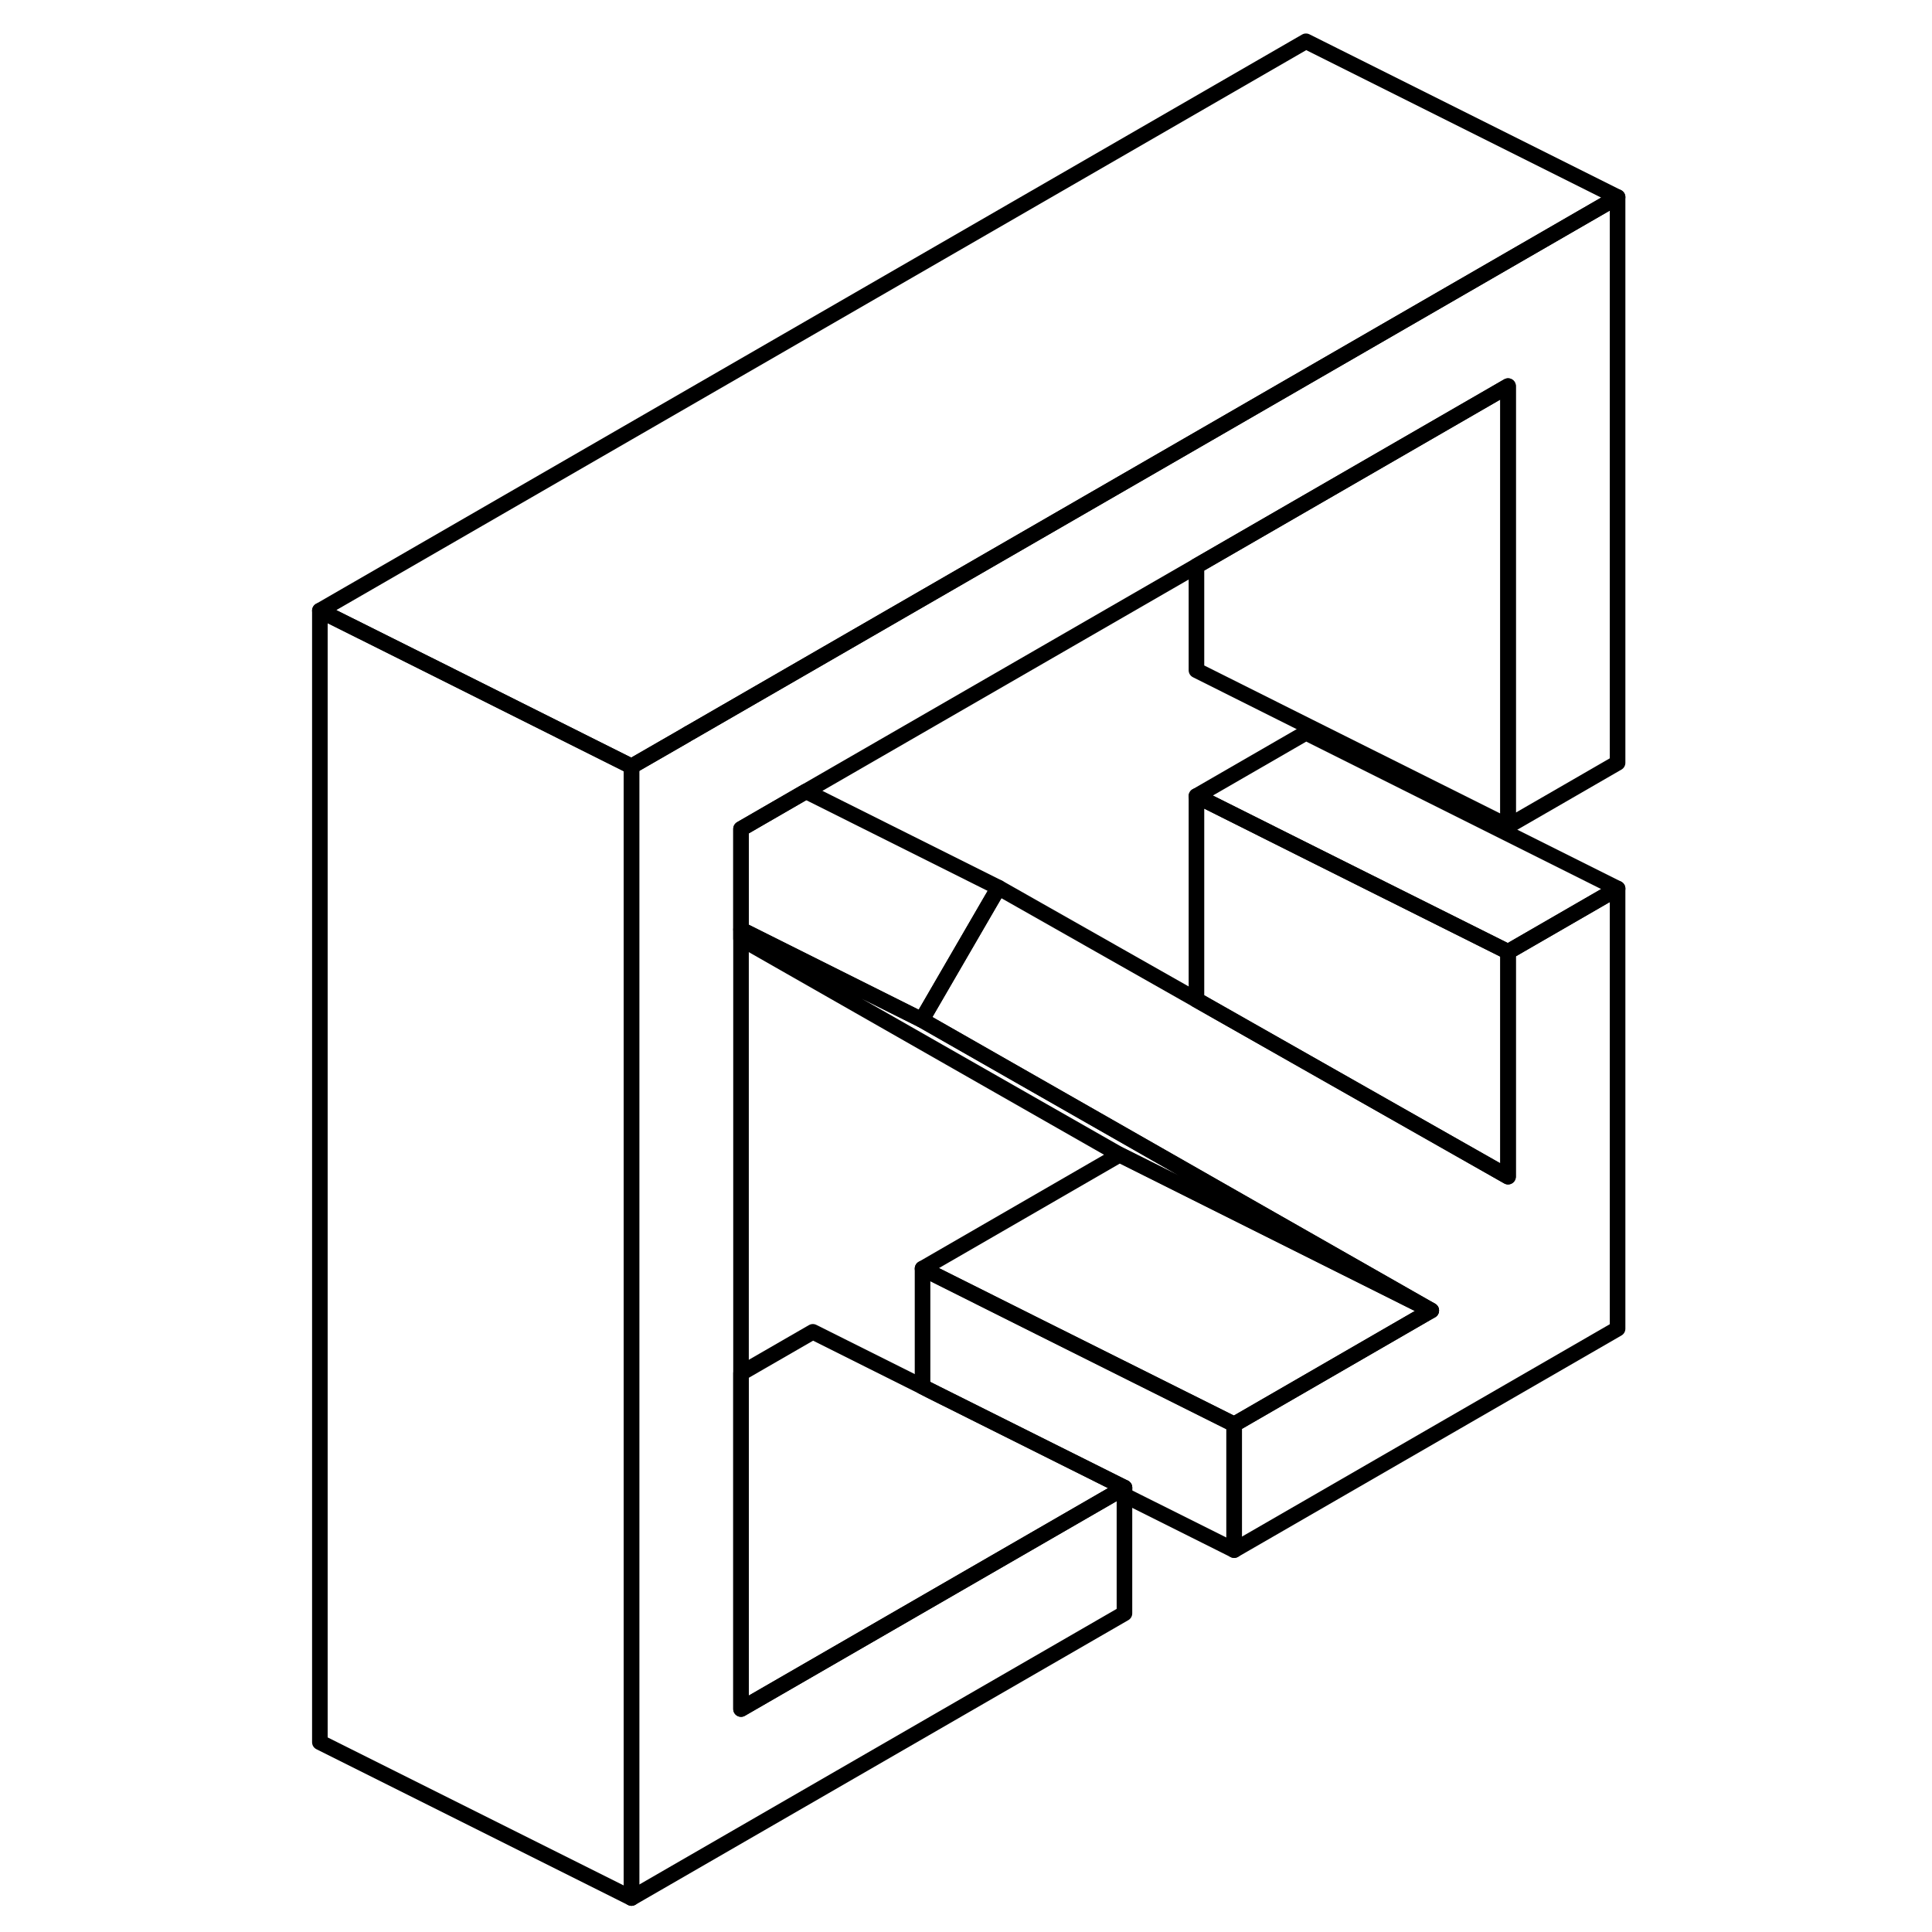 <svg width="24" height="24" viewBox="0 0 88 124" fill="none" xmlns="http://www.w3.org/2000/svg" stroke-width="1px" stroke-linecap="round" stroke-linejoin="round">
    <path d="M85.82 12.65V48.96L78.79 53.02V24.78L65.82 32.27L58.79 36.33L33.73 50.79L33.28 51.05L29.56 53.2V109.69L53.72 95.74L54.17 95.48V103.55L22.53 121.82V49.19L25.95 47.22L26.23 47.05H26.24L58.79 28.26L65.82 24.2L85.82 12.65Z" stroke="currentColor" stroke-linejoin="round"/>
    <path d="M85.82 57.03V85.28L61.21 99.49V91.42L73.86 84.11L62.12 77.42L41.16 65.46L45.5 57.98L46.09 56.97L58.79 64.17L65.82 68.16L78.79 75.52V61.09L85.82 57.03Z" stroke="currentColor" stroke-linejoin="round"/>
    <path d="M78.791 61.09V75.52L65.821 68.16L58.791 64.17V51.09L65.821 54.61L78.791 61.09Z" stroke="currentColor" stroke-linejoin="round"/>
    <path d="M73.861 84.11L53.861 74.11L29.561 60.25V59.66L41.161 65.46L62.12 77.42L73.861 84.11Z" stroke="currentColor" stroke-linejoin="round"/>
    <path d="M73.861 84.11L61.211 91.42L48.701 85.17L41.211 81.42L53.861 74.11L73.861 84.11Z" stroke="currentColor" stroke-linejoin="round"/>
    <path d="M22.53 49.19V121.82L2.53 111.82V39.19L10.02 42.93L22.53 49.19Z" stroke="currentColor" stroke-linejoin="round"/>
    <path d="M85.82 12.65L65.82 24.2L58.79 28.26L26.24 47.05H26.23L25.95 47.22L22.53 49.19L10.02 42.93L2.53 39.19L65.82 2.65L85.82 12.65Z" stroke="currentColor" stroke-linejoin="round"/>
    <path d="M54.17 95.48L53.721 95.74L29.561 109.69V88.14L34.17 85.48L41.211 89L41.661 89.23L54.17 95.48Z" stroke="currentColor" stroke-linejoin="round"/>
    <path d="M61.211 91.42V99.49L54.171 95.97V95.48L41.661 89.23L41.211 89V81.42L48.701 85.17L61.211 91.42Z" stroke="currentColor" stroke-linejoin="round"/>
    <path d="M78.791 24.78V53.02L66.021 46.64L58.791 43.02V36.33L65.821 32.27L78.791 24.78Z" stroke="currentColor" stroke-linejoin="round"/>
    <path d="M85.821 57.03L78.791 61.09L65.821 54.61L58.791 51.09L65.821 47.03L85.821 57.03Z" stroke="currentColor" stroke-linejoin="round"/>
    <path d="M46.09 56.97L45.501 57.98L41.161 65.46L29.561 59.66V53.2L33.281 51.05L33.73 50.79L46.09 56.97Z" stroke="currentColor" stroke-linejoin="round"/>
</svg>